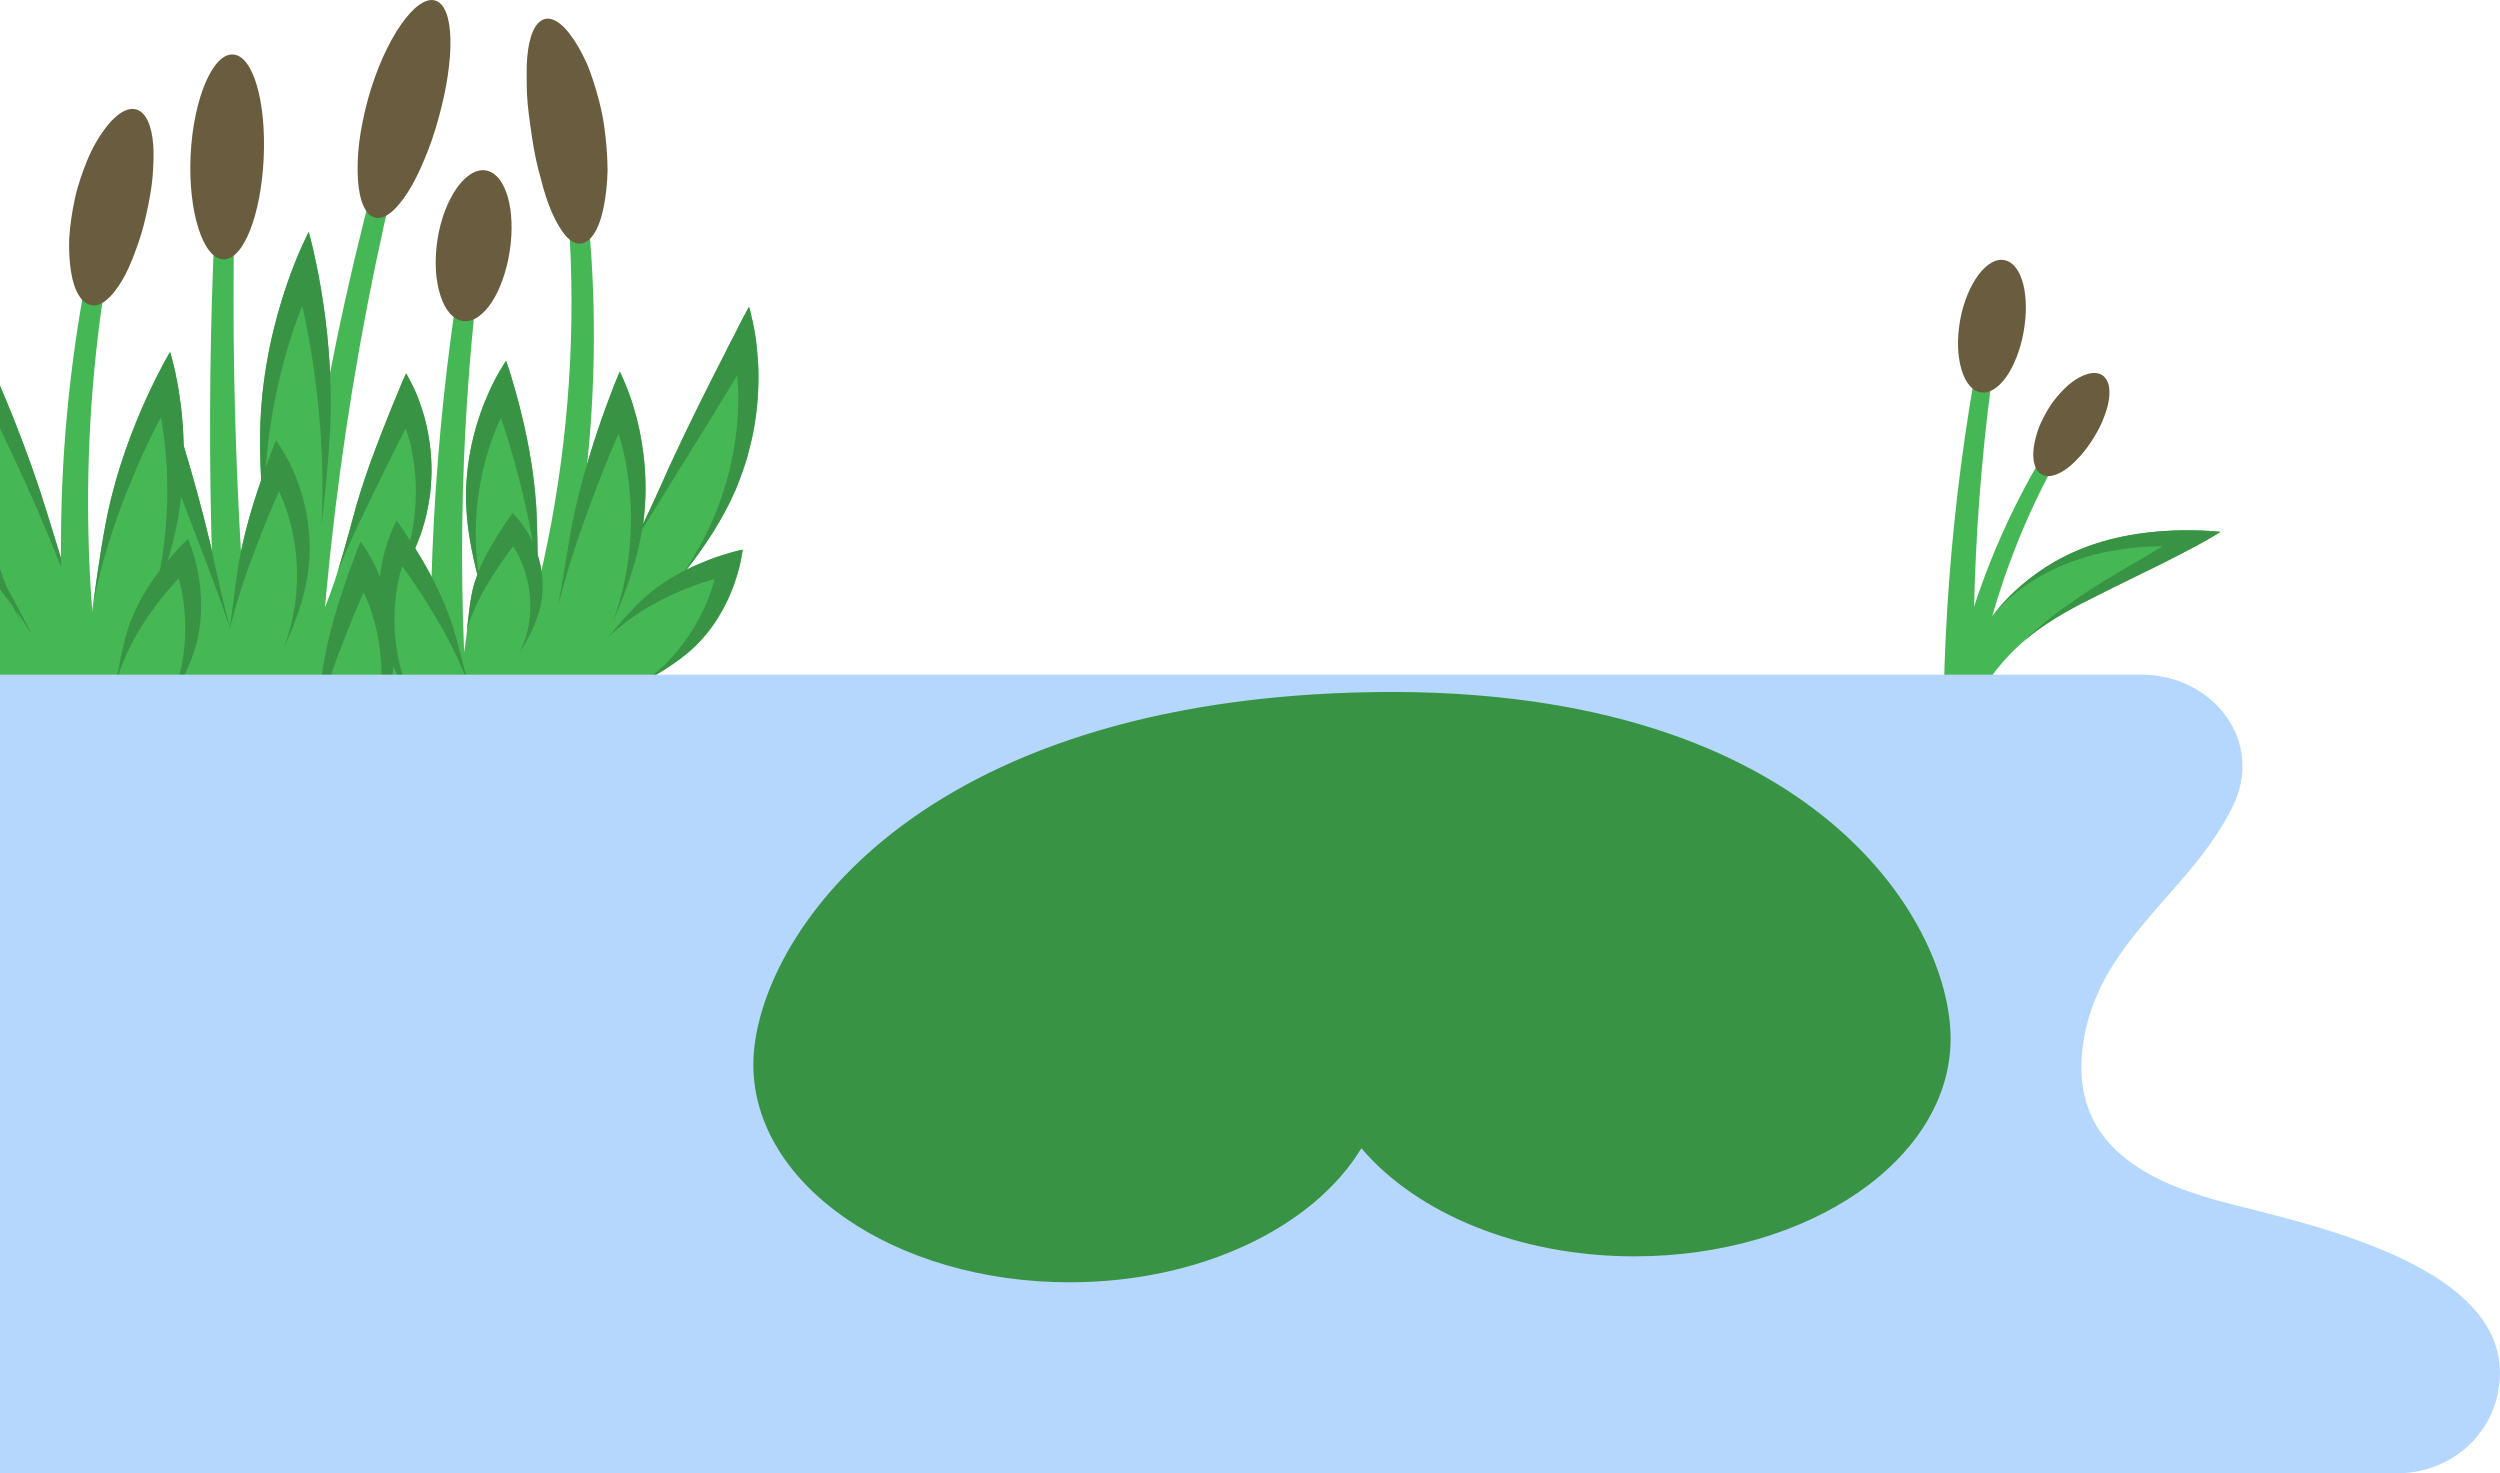 <svg width="448" height="264" viewBox="0 0 448 264" fill="none" xmlns="http://www.w3.org/2000/svg">
<g clip-path="url(#clip0_1618_7389)">
<path d="M353.85 129.19L348.25 129.04C348.48 101.92 351.64 74.89 357.65 48.57L359.95 49.05C355.03 75.49 352.99 102.42 353.85 129.19Z" fill="#46B755"/>
<path d="M351.251 57.4C350.961 59.06 350.841 60.68 350.881 62.17C350.931 63.66 351.151 65.03 351.491 66.2C352.171 68.54 353.421 70.09 355.001 70.32C356.581 70.55 358.191 69.43 359.571 67.47C360.261 66.49 360.871 65.29 361.391 63.94C361.921 62.59 362.351 61.08 362.631 59.47C363.791 53.04 362.391 47.31 359.261 46.63C356.161 45.92 352.461 50.73 351.251 57.4Z" fill="#6A5C3E"/>
<path d="M348.711 129.05C352.541 106.5 361.811 85.28 375.241 68.37L376.671 69.77C364.211 86.79 356.041 107.61 353.061 129.17L348.711 129.05Z" fill="#46B755"/>
<path d="M367.351 72.8C366.541 74.07 365.881 75.36 365.371 76.61C364.901 77.88 364.601 79.11 364.451 80.21C364.151 82.41 364.611 84.16 365.691 84.92C366.791 85.68 368.301 85.32 369.941 84.27C370.761 83.74 371.581 83.01 372.391 82.13C373.231 81.27 374.041 80.25 374.781 79.09C375.521 77.93 376.191 76.8 376.681 75.64C377.161 74.48 377.551 73.39 377.781 72.36C378.231 70.3 378.061 68.51 377.101 67.54C376.151 66.57 374.581 66.62 372.781 67.55C371.881 68.01 370.921 68.68 370.011 69.59C369.111 70.48 368.161 71.54 367.351 72.8Z" fill="#6A5C3E"/>
<path d="M363.63 114.09C360.25 116.78 357.21 120.33 355 124C353.94 125.74 353.07 127.49 352.37 129.15L349.49 129.07C349.73 126.97 350.17 124.64 350.93 122.21C352.31 117.64 354.84 112.73 358.37 108.73C358.82 108.24 359.26 107.75 359.7 107.27C360.15 106.8 360.63 106.36 361.1 105.92C362.02 105 363.03 104.26 363.98 103.47C365.94 102.01 367.89 100.76 369.72 99.84C373.38 97.96 377.09 96.82 380.47 96.13C383.85 95.44 386.93 95.17 389.51 95.07C392.09 94.98 394.19 95.05 395.65 95.13C397.11 95.22 397.92 95.31 397.92 95.31C397.92 95.31 397.23 95.76 395.97 96.48C394.71 97.21 392.88 98.22 390.63 99.37C386.14 101.72 380.01 104.56 373.8 107.75C372.23 108.53 370.56 109.47 368.81 110.48C367.98 111.04 367.05 111.54 366.21 112.17C365.78 112.48 365.33 112.77 364.9 113.09C364.48 113.42 364.05 113.75 363.63 114.09Z" fill="#46B755"/>
<path d="M362.68 114.87C363.1 114.43 363.57 114.03 364 113.64C364.44 113.25 364.84 112.84 365.28 112.5C370.5 108.02 376.18 104.59 380.46 102.06C382.62 100.8 384.39 99.76 385.62 99.05C386.86 98.34 387.54 97.9 387.54 97.9C387.54 97.9 386.74 97.89 385.29 97.94C383.85 98.01 381.77 98.16 379.21 98.58C376.66 99 373.62 99.72 370.36 101C367.11 102.28 363.62 104.17 360.45 106.89C359.93 107.3 359.44 107.8 358.93 108.3C358.42 108.8 357.89 109.3 357.4 109.88C361.05 105.32 365.71 101.86 369.71 99.84C373.37 97.96 377.08 96.82 380.46 96.13C383.84 95.44 386.92 95.17 389.5 95.07C392.08 94.98 394.18 95.05 395.64 95.13C397.1 95.22 397.91 95.31 397.91 95.31C397.91 95.31 397.22 95.76 395.96 96.48C394.7 97.21 392.87 98.22 390.62 99.37C386.13 101.72 380 104.56 373.79 107.75C370.38 109.47 366.32 111.75 362.68 114.87Z" fill="#389444"/>
<path d="M51.359 121.26C55.009 81.14 63.179 41.48 75.659 3.3L78.199 4.1C66.859 42.26 59.849 81.65 57.289 121.26H51.359Z" fill="#46B755"/>
<path d="M65.96 17.69C65.22 20.41 64.69 23.06 64.37 25.5C64.08 27.95 64.02 30.2 64.14 32.13C64.37 35.99 65.48 38.58 67.23 39C69 39.42 71.07 37.6 73.13 34.38C74.15 32.77 75.13 30.8 76.05 28.57C77 26.35 77.86 23.87 78.58 21.21C81.54 10.63 81.5 1.24 78.04 0.11C74.63 -1.01 69.01 6.8 65.96 17.69Z" fill="#6A5C3E"/>
<path d="M44.829 121.26H38.929C36.849 85.2 37.289 49.03 40.239 13.1L42.899 13.28C41.019 49.3 41.669 85.41 44.829 121.26Z" fill="#46B755"/>
<path d="M34.16 27.8C33.67 38.04 36.44 46.41 40.05 46.48C43.67 46.55 46.76 38.46 47.25 28.42C47.73 18.38 45.42 10.03 41.79 9.76C38.2 9.49 34.66 17.56 34.16 27.8Z" fill="#6A5C3E"/>
<path d="M91.791 121.26C103.671 84.85 105.751 45.06 97.211 7.43L99.801 6.81C109.311 44.11 108.531 84.04 97.801 121.26H91.791Z" fill="#46B755"/>
<path d="M95.31 24.41C95.69 27.11 96.24 29.66 96.9 31.97C97.48 34.29 98.15 36.37 98.92 38.12C100.5 41.6 102.17 43.77 103.99 43.66C105.78 43.55 107.37 41.15 108.14 37.29C108.54 35.36 108.82 33.06 108.88 30.53C108.86 28.01 108.65 25.24 108.24 22.36C107.82 19.49 107.05 16.81 106.28 14.4C105.87 13.2 105.49 12.06 105 11.03C104.51 10 104.02 9.05 103.51 8.19C101.49 4.78 99.37 2.95 97.62 3.41C95.87 3.87 94.8 6.49 94.48 10.26C94.4 11.2 94.36 12.22 94.38 13.3C94.39 14.38 94.37 15.53 94.43 16.73C94.53 19.14 94.92 21.71 95.31 24.41Z" fill="#6A5C3E"/>
<path d="M83.381 121.26H77.161C76.821 91.54 79.571 61.85 85.371 32.83L87.991 33.3C83.381 62.41 81.851 91.95 83.381 121.26Z" fill="#46B755"/>
<path d="M78.381 43.03C78.101 44.92 78.021 46.76 78.111 48.44C78.221 50.13 78.501 51.67 78.931 52.98C79.771 55.61 81.241 57.33 83.031 57.54C84.831 57.75 86.611 56.43 88.121 54.16C88.871 53.02 89.531 51.65 90.071 50.1C90.631 48.55 91.071 46.83 91.341 45C92.461 37.68 90.691 31.24 87.131 30.55C83.581 29.88 79.541 35.45 78.381 43.03Z" fill="#6A5C3E"/>
<path d="M0 69.14C0.47 70.24 0.95 71.38 1.44 72.55C3.3 77.1 5.22 82.1 6.99 87.42C8.75 92.75 10.67 99.31 12.78 106.11C13.73 109.2 14.72 112.33 15.71 115.44C16.83 107.15 17.96 98.38 19.3 91.98C21.03 83.86 23.8 76.72 26.17 71.5C27.34 68.9 28.43 66.79 29.2 65.33C29.98 63.87 30.48 63.07 30.48 63.07C30.48 63.07 30.76 63.97 31.14 65.58C31.53 67.2 32 69.54 32.37 72.42C32.65 74.61 32.85 77.12 32.91 79.85C34.4 84.83 36.14 90.92 37.7 97.52C38.56 101.37 39.56 106.06 40.8 110.97C40.92 111.46 41.06 111.94 41.19 112.43C41.21 112.25 41.25 112.07 41.27 111.9C41.8 108.04 42.23 104.38 42.7 101.41C43.7 95.54 45.36 90.2 46.8 86.04C46.6 82.29 46.55 78.74 46.68 75.63C47.05 66.03 49.22 57.45 51.29 51.34C52.33 48.28 53.33 45.84 54.09 44.16C54.84 42.48 55.32 41.56 55.32 41.56C55.32 41.56 55.62 42.56 56.04 44.34C56.45 46.13 57.01 48.7 57.54 51.85C58.6 58.16 59.57 66.74 59.21 76.12C58.82 85.5 57.05 98.93 55.74 110.13C55.49 112.27 55.24 114.31 55.01 116.24C55.52 115.21 56.03 114.14 56.51 113.01C58.14 109.3 59.71 105.2 60.89 101.21C62.08 97.22 63.07 93.42 63.94 90.32C65.76 84.17 67.95 78.6 69.71 74.24C70.12 73.16 70.54 72.16 70.93 71.27C71.29 70.38 71.61 69.6 71.87 68.96C72.41 67.67 72.78 66.93 72.78 66.93C72.78 66.93 73.2 67.61 73.83 68.89C74.14 69.53 74.53 70.32 74.9 71.26C75.25 72.2 75.61 73.28 75.98 74.49C76.66 76.91 77.21 79.88 77.31 83.19C77.39 84.85 77.25 86.57 77.1 88.36C76.84 90.13 76.54 91.97 76 93.79C75.6 95.2 75.06 96.7 74.4 98.25C74.56 98.51 74.72 98.76 74.88 99.03C76.99 102.5 79.47 107.04 81.15 112.24C81.73 114.09 82.3 116.27 82.9 118.6C83.24 116.58 83.54 114.48 83.75 112.48C84.02 110 84.28 107.71 84.67 105.88C84.9 104.88 85.21 103.91 85.56 102.97C84.51 98.87 83.81 94.88 83.61 91.5C83.11 83.85 84.92 76.92 86.82 72.16C87.31 70.97 87.79 69.9 88.23 68.97C88.69 68.04 89.13 67.26 89.49 66.62C90.22 65.34 90.69 64.66 90.69 64.66C90.69 64.66 91 65.45 91.43 66.84C91.65 67.54 91.89 68.38 92.17 69.35C92.46 70.32 92.76 71.42 93.06 72.61C94.3 77.42 95.65 83.77 96.1 90.74C96.25 93.3 96.31 96.27 96.36 99.44C97.21 102.08 97.63 105.29 96.88 108.6C96.8 108.96 96.7 109.34 96.59 109.72C96.68 112.02 96.8 114.3 96.93 116.47C97.03 118.31 97.17 120.06 97.32 121.7C97.35 121.58 97.38 121.46 97.41 121.34C98.48 116.82 99.53 111.85 100.33 107.07C101.14 102.29 101.85 97.74 102.55 94.02C104.02 86.62 106.13 79.95 107.9 74.92C108.33 73.67 108.75 72.52 109.14 71.51C109.52 70.5 109.84 69.62 110.13 68.89C110.71 67.44 111.09 66.62 111.09 66.62C111.09 66.62 111.49 67.41 112.09 68.87C112.39 69.6 112.75 70.5 113.11 71.55C113.45 72.6 113.81 73.81 114.16 75.16C115.37 79.97 116.26 86.67 115.26 93.91C117.07 90.12 118.68 86.51 120.05 83.45C123.56 75.86 127.04 68.98 129.73 63.72C130.37 62.41 130.99 61.21 131.56 60.15C132.1 59.08 132.56 58.15 132.95 57.39C133.74 55.86 134.25 55 134.25 55C134.25 55 134.52 55.93 134.89 57.65C135.07 58.51 135.3 59.56 135.47 60.79C135.62 62.01 135.75 63.42 135.86 64.98C136.02 68.09 135.93 71.82 135.27 75.88C134.98 77.92 134.42 80 133.86 82.17C133.54 83.24 133.16 84.31 132.76 85.39C132.35 86.47 131.97 87.58 131.44 88.64C129.57 92.83 126.59 97.57 123.06 102.09C124.47 101.39 125.83 100.81 127.08 100.33C128.8 99.67 130.31 99.22 131.38 98.92C132.45 98.63 133.1 98.5 133.1 98.5C133.1 98.5 133.03 99.15 132.81 100.25C132.6 101.36 132.21 102.9 131.58 104.69C130.31 108.25 127.96 112.81 123.96 116.39C121.49 118.63 117.89 120.89 114.09 122.87H0.49C0.32 122.71 0.16 122.54 0 122.37V69.14Z" fill="#46B755"/>
<path d="M46.8 86.02C46.61 82.28 46.54 78.73 46.67 75.64C47.04 66.04 49.21 57.46 51.28 51.35C52.32 48.29 53.32 45.85 54.08 44.17C54.83 42.49 55.31 41.57 55.31 41.57C55.31 41.57 55.61 42.57 56.03 44.35C56.44 46.13 57 48.71 57.53 51.86C58.59 58.17 59.56 66.75 59.2 76.13C58.99 81.26 58.36 87.6 57.62 94.12C57.69 92.43 57.74 90.81 57.78 89.3C57.93 79.89 57.01 71.33 56.08 65.06C55.15 58.8 54.16 54.85 54.16 54.85C54.16 54.85 52.55 58.58 50.88 64.75C49.53 69.73 48.17 76.34 47.61 83.75C47.69 83.53 47.78 83.29 47.86 83.08C48.17 82.23 48.45 81.49 48.67 80.87C49.14 79.64 49.47 78.93 49.47 78.93C49.47 78.93 49.92 79.54 50.62 80.68C50.96 81.25 51.39 81.96 51.82 82.8C52.23 83.64 52.67 84.61 53.11 85.7C54.81 90.03 56.25 96.5 55.07 103.41C54.48 107.18 52.95 111.7 50.86 116.05C51.31 114.89 51.68 113.77 51.95 112.7C53.79 106.02 53.37 99.58 52.37 95.13C51.88 92.89 51.28 91.11 50.82 89.91C50.33 88.72 50 88.06 50 88.06C50 88.06 49.68 88.72 49.19 89.9C48.67 91.07 47.97 92.75 47.17 94.76C45.58 98.81 43.51 104.09 41.9 109.96C41.66 110.91 41.39 111.92 41.1 112.99C41.73 108.74 42.19 104.67 42.7 101.41C43.7 95.53 45.37 90.18 46.8 86.02Z" fill="#389444"/>
<path d="M75.851 106.98C73.721 103.64 72.071 101.48 72.071 101.48C72.071 101.48 71.141 104.04 70.791 108.2C70.451 112.09 70.771 117.45 72.801 122.85H72.191C71.561 121.71 70.991 120.57 70.501 119.46C70.431 120.15 70.351 120.84 70.231 121.54C70.161 121.96 70.081 122.4 69.991 122.84H68.341C68.501 119.2 68.121 115.87 67.541 113.25C67.051 111.01 66.451 109.23 65.991 108.03C65.501 106.82 65.171 106.17 65.171 106.17C65.171 106.17 64.851 106.83 64.361 108.01C63.841 109.18 63.141 110.86 62.341 112.87C61.241 115.67 59.911 119.08 58.661 122.85H57.391C57.551 121.67 57.711 120.55 57.871 119.52C58.881 113.6 60.561 108.22 62.011 104.04C62.351 103 62.701 102.05 63.031 101.2C63.341 100.35 63.621 99.61 63.841 98.99C64.311 97.76 64.641 97.05 64.641 97.05C64.641 97.05 65.091 97.66 65.791 98.8C66.131 99.37 66.561 100.08 66.991 100.92C67.331 101.63 67.701 102.45 68.071 103.34C68.221 102.11 68.421 100.97 68.661 99.94C68.911 98.89 69.181 97.96 69.441 97.14C69.711 96.32 70.001 95.62 70.231 95.05C70.711 93.91 71.041 93.29 71.041 93.29C71.041 93.29 71.491 93.86 72.181 94.86C72.531 95.36 72.921 95.97 73.371 96.67C73.421 96.74 73.471 96.82 73.521 96.89C74.581 92.27 74.691 87.94 74.351 84.6C74.281 83.38 74.041 82.26 73.881 81.3C73.691 80.33 73.551 79.51 73.341 78.84C72.961 77.5 72.691 76.77 72.691 76.77C72.691 76.77 72.311 77.46 71.721 78.68C71.441 79.29 71.021 80.02 70.611 80.87C70.171 81.71 69.771 82.68 69.221 83.7C67.191 87.88 64.441 93.27 61.851 99.24C61.651 99.73 61.441 100.23 61.231 100.74C61.001 101.25 60.771 101.78 60.531 102.32C61.911 97.94 63.001 93.71 63.941 90.31C65.761 84.16 67.951 78.59 69.711 74.23C70.121 73.15 70.541 72.15 70.931 71.26C71.291 70.37 71.611 69.59 71.871 68.95C72.411 67.66 72.781 66.92 72.781 66.92C72.781 66.92 73.201 67.6 73.831 68.88C74.141 69.52 74.531 70.31 74.901 71.25C75.251 72.19 75.611 73.27 75.981 74.48C76.661 76.9 77.211 79.87 77.311 83.18C77.391 84.84 77.251 86.56 77.101 88.35C76.841 90.12 76.541 91.96 76.001 93.78C75.611 95.2 75.061 96.7 74.401 98.24C74.561 98.5 74.711 98.74 74.871 99.02C76.981 102.49 79.461 107.03 81.141 112.23C82.031 115.1 82.911 118.72 83.891 122.52C83.521 121.59 83.171 120.7 82.841 119.88C80.661 114.77 77.981 110.34 75.851 106.98Z" fill="#389444"/>
<path d="M83.62 113.17C83.82 112.51 84.02 111.88 84.2 111.29C85.43 107.68 87.38 104.55 89 102.06C90.62 99.6 91.95 97.9 91.95 97.9C91.95 97.9 93.23 99.65 94.16 102.72C95.11 105.76 95.57 110.22 94.06 114.65C93.83 115.36 93.52 116.1 93.16 116.86C94.95 114.1 96.32 111.12 96.86 108.59C97.61 105.28 97.18 102.07 96.34 99.43C96.28 96.26 96.22 93.29 96.08 90.74C95.63 83.77 94.28 77.42 93.04 72.61C92.74 71.41 92.44 70.32 92.15 69.35C91.87 68.38 91.63 67.54 91.41 66.84C90.97 65.45 90.67 64.66 90.67 64.66C90.67 64.66 90.2 65.34 89.47 66.62C89.11 67.26 88.66 68.05 88.21 68.97C87.77 69.9 87.29 70.97 86.8 72.16C84.9 76.92 83.09 83.85 83.59 91.5C83.78 94.88 84.49 98.87 85.54 102.96C85.18 103.9 84.87 104.88 84.64 105.89C84.2 107.88 83.94 110.43 83.62 113.17ZM88.87 96.4C87.79 98.16 86.63 100.2 85.73 102.44C85.71 102.3 85.68 102.16 85.67 102.03C84.65 94.49 85.65 87.52 86.96 82.65C88.26 77.76 89.77 74.88 89.77 74.88C89.77 74.88 90.87 77.93 92.17 82.64C93.24 86.56 94.52 91.58 95.46 97.16C95.35 96.93 95.25 96.69 95.14 96.48C94.37 94.99 93.56 93.86 92.92 93.09C92.29 92.33 91.88 91.93 91.88 91.93C91.88 91.93 91.51 92.39 90.96 93.19C90.42 93.99 89.66 95.1 88.87 96.4Z" fill="#389444"/>
<path d="M107.871 74.9C108.301 73.65 108.721 72.5 109.111 71.49C109.491 70.48 109.811 69.6 110.101 68.87C110.681 67.42 111.061 66.6 111.061 66.6C111.061 66.6 111.461 67.39 112.061 68.85C112.361 69.58 112.721 70.48 113.081 71.53C113.421 72.58 113.781 73.79 114.131 75.14C115.341 79.94 116.231 86.65 115.231 93.89C117.061 90.11 118.661 86.5 120.021 83.43C123.531 75.84 127.011 68.96 129.701 63.7C130.341 62.39 130.961 61.19 131.531 60.13C132.071 59.06 132.531 58.13 132.921 57.37C133.711 55.84 134.221 54.98 134.221 54.98C134.221 54.98 134.491 55.91 134.861 57.63C135.041 58.49 135.271 59.54 135.441 60.77C135.591 61.99 135.721 63.4 135.831 64.96C135.991 68.07 135.901 71.8 135.241 75.86C134.951 77.9 134.391 79.98 133.831 82.15C133.511 83.22 133.131 84.29 132.731 85.37C132.321 86.45 131.941 87.56 131.411 88.62C129.551 92.82 126.571 97.57 123.001 102.09C124.411 101.39 125.781 100.8 127.041 100.32C128.761 99.66 130.271 99.21 131.341 98.91C132.411 98.62 133.061 98.49 133.061 98.49C133.061 98.49 132.991 99.14 132.771 100.24C132.561 101.35 132.171 102.89 131.541 104.68C130.271 108.24 127.921 112.8 123.921 116.38C121.751 118.35 118.691 120.35 115.391 122.15C116.181 121.6 116.901 121.05 117.561 120.49C121.661 117.07 124.361 112.84 125.931 109.52C127.521 106.19 128.051 103.77 128.051 103.77C128.051 103.77 125.651 104.37 122.331 105.75C119.011 107.14 114.761 109.25 110.891 112.48C110.271 113 109.621 113.58 108.951 114.19C111.241 111.46 113.511 108.9 115.541 107.05C117.831 104.99 120.351 103.42 122.751 102.2C122.851 102.06 122.951 101.92 123.051 101.78C123.491 101.11 123.891 100.44 124.281 99.8C129.191 91.77 131.321 83.34 131.961 77.25C132.181 75.74 132.191 74.33 132.251 73.12C132.281 71.9 132.331 70.86 132.281 69.99C132.191 68.26 132.091 67.31 132.091 67.31C132.091 67.31 131.561 68.12 130.711 69.57C130.301 70.3 129.701 71.16 129.101 72.18C128.461 73.18 127.851 74.35 127.031 75.58C124.001 80.47 119.901 87.09 115.391 94.37C115.281 94.55 115.171 94.74 115.061 94.93C114.981 95.41 114.901 95.9 114.801 96.39C113.961 100.86 112.151 106.22 109.801 111.47C110.321 110.08 110.761 108.73 111.101 107.45C113.341 99.49 113.351 91.85 112.681 86.45C112.361 83.74 111.891 81.56 111.521 80.06C111.121 78.56 110.851 77.74 110.851 77.74C110.851 77.74 110.471 78.53 109.901 79.93C109.291 81.33 108.471 83.35 107.511 85.8C105.611 90.72 103.141 97.29 101.071 104.61C100.761 105.79 100.411 107.06 100.051 108.38C100.981 103.12 101.761 98.05 102.511 93.99C103.991 86.6 106.101 79.93 107.871 74.9Z" fill="#389444"/>
<path d="M0 69.14C0.47 70.24 0.95 71.38 1.44 72.55C3.3 77.1 5.22 82.1 6.99 87.42C8.91 93.25 11.05 100.54 13.38 108.03C12.66 106.14 11.98 104.33 11.34 102.64C7.42 92.53 3.26 83.52 0 76.79V69.14Z" fill="#389444"/>
<path d="M0 101.9C0.34 102.9 0.69 103.91 1.06 104.92C2.55 107.61 4.14 110.65 5.77 113.78C5.07 112.71 4.39 111.7 3.77 110.74C3.46 110.29 3.15 109.86 2.84 109.42C3.18 110.23 3.52 111.05 3.9 111.89C3.34 110.8 2.8 109.71 2.28 108.63C1.52 107.58 0.76 106.58 -0.01 105.61L0 101.9Z" fill="#389444"/>
<path d="M39.81 108.5C37.13 101.01 34.42 94.2 32.47 89.02C32.47 89.02 32.47 89.02 32.47 89.01C32.26 90.83 31.97 92.69 31.57 94.58C31.19 96.4 30.68 98.38 30.07 100.44C30.97 99.37 31.8 98.48 32.42 97.83C33.2 97.03 33.7 96.6 33.7 96.6C33.7 96.6 33.97 97.19 34.33 98.25C34.7 99.31 35.15 100.84 35.5 102.71C36.2 106.43 36.46 111.55 34.82 116.66C34.22 118.55 33.27 120.67 32.12 122.84H31.58C33.21 118.02 33.39 113.25 33.09 109.72C32.78 106.04 32.02 103.69 32.02 103.69C32.02 103.69 30.25 105.42 28.08 108.29C27.64 108.87 27.18 109.51 26.72 110.18C26.7 110.23 26.68 110.28 26.66 110.33C26.67 110.29 26.68 110.25 26.7 110.21C24.88 112.84 22.96 116.11 21.6 119.87C21.33 120.63 21.06 121.46 20.79 122.33C21.39 118.81 22.06 115.46 22.88 112.84C24.26 108.57 26.54 104.94 28.67 102.16C29.95 95.31 30.13 88.96 29.89 84.15C29.61 78.42 28.83 74.83 28.83 74.83C28.83 74.83 27.03 78.03 24.77 83.21C22.51 88.4 19.72 95.52 17.72 103.6C17.42 104.9 17.1 106.3 16.76 107.76C17.56 101.99 18.38 96.43 19.31 91.98C21.04 83.86 23.81 76.72 26.18 71.51C27.35 68.91 28.44 66.8 29.21 65.34C29.99 63.88 30.49 63.08 30.49 63.08C30.49 63.08 30.77 63.98 31.15 65.59C31.54 67.21 32.01 69.55 32.38 72.43C32.66 74.62 32.86 77.13 32.92 79.86C34.41 84.84 36.15 90.93 37.71 97.53C38.63 101.74 39.75 106.97 41.19 112.36C40.94 111.69 40.7 111.03 40.46 110.39C40.23 109.73 40.01 109.11 39.81 108.5Z" fill="#389444"/>
<path d="M17.73 121.26H12C8.94 87.99 12.42 54.22 22.26 22.48L24.82 23.23C15.99 55.11 13.64 88.65 17.73 121.26Z" fill="#46B755"/>
<path d="M13.429 35.55C12.889 38.04 12.549 40.46 12.409 42.68C12.319 44.91 12.449 46.95 12.729 48.69C13.269 52.16 14.639 54.43 16.419 54.7C18.219 54.98 20.079 53.24 21.849 50.31C22.729 48.84 23.519 47.06 24.239 45.06C25.009 43.07 25.679 40.86 26.199 38.49C26.719 36.13 27.159 33.86 27.339 31.74C27.509 29.61 27.579 27.67 27.459 25.97C27.209 22.58 26.199 20.17 24.469 19.63C22.739 19.09 20.609 20.56 18.549 23.42C17.509 24.85 16.489 26.63 15.649 28.69C14.809 30.76 13.979 33.06 13.429 35.55Z" fill="#6A5C3E"/>
<path d="M0 120.9C148.5 120.9 383.47 120.9 383.76 120.9C396.34 120.9 405.96 132.61 400.09 144.56C392.37 160.29 375.42 168.87 373.18 187.92C371.25 204.41 383.57 211.35 397.4 215.14C411.64 219.04 452.35 226.5 447.61 249.67C447.53 250.04 447.45 250.41 447.35 250.78C445.23 258.7 437.81 264.01 429.66 264.01C429.66 264.01 113.69 264.01 -0.01 264.01L0 120.9Z" fill="#B6D7FD"/>
</g>
<path d="M242.77 124.098C161.26 126.528 135 169.958 135 190.778C135 212.318 160.36 229.788 191.65 229.788C215.22 229.788 235.43 219.868 243.96 205.768C253.78 217.348 272.01 225.138 292.9 225.138C324.18 225.138 349.55 207.678 349.55 186.128C349.54 164.948 324.27 121.668 242.77 124.098Z" fill="#389444"/>
<defs>
<clipPath id="clip0_1618_7389">
<rect width="448" height="264" fill="white"/>
</clipPath>
</defs>
</svg>
